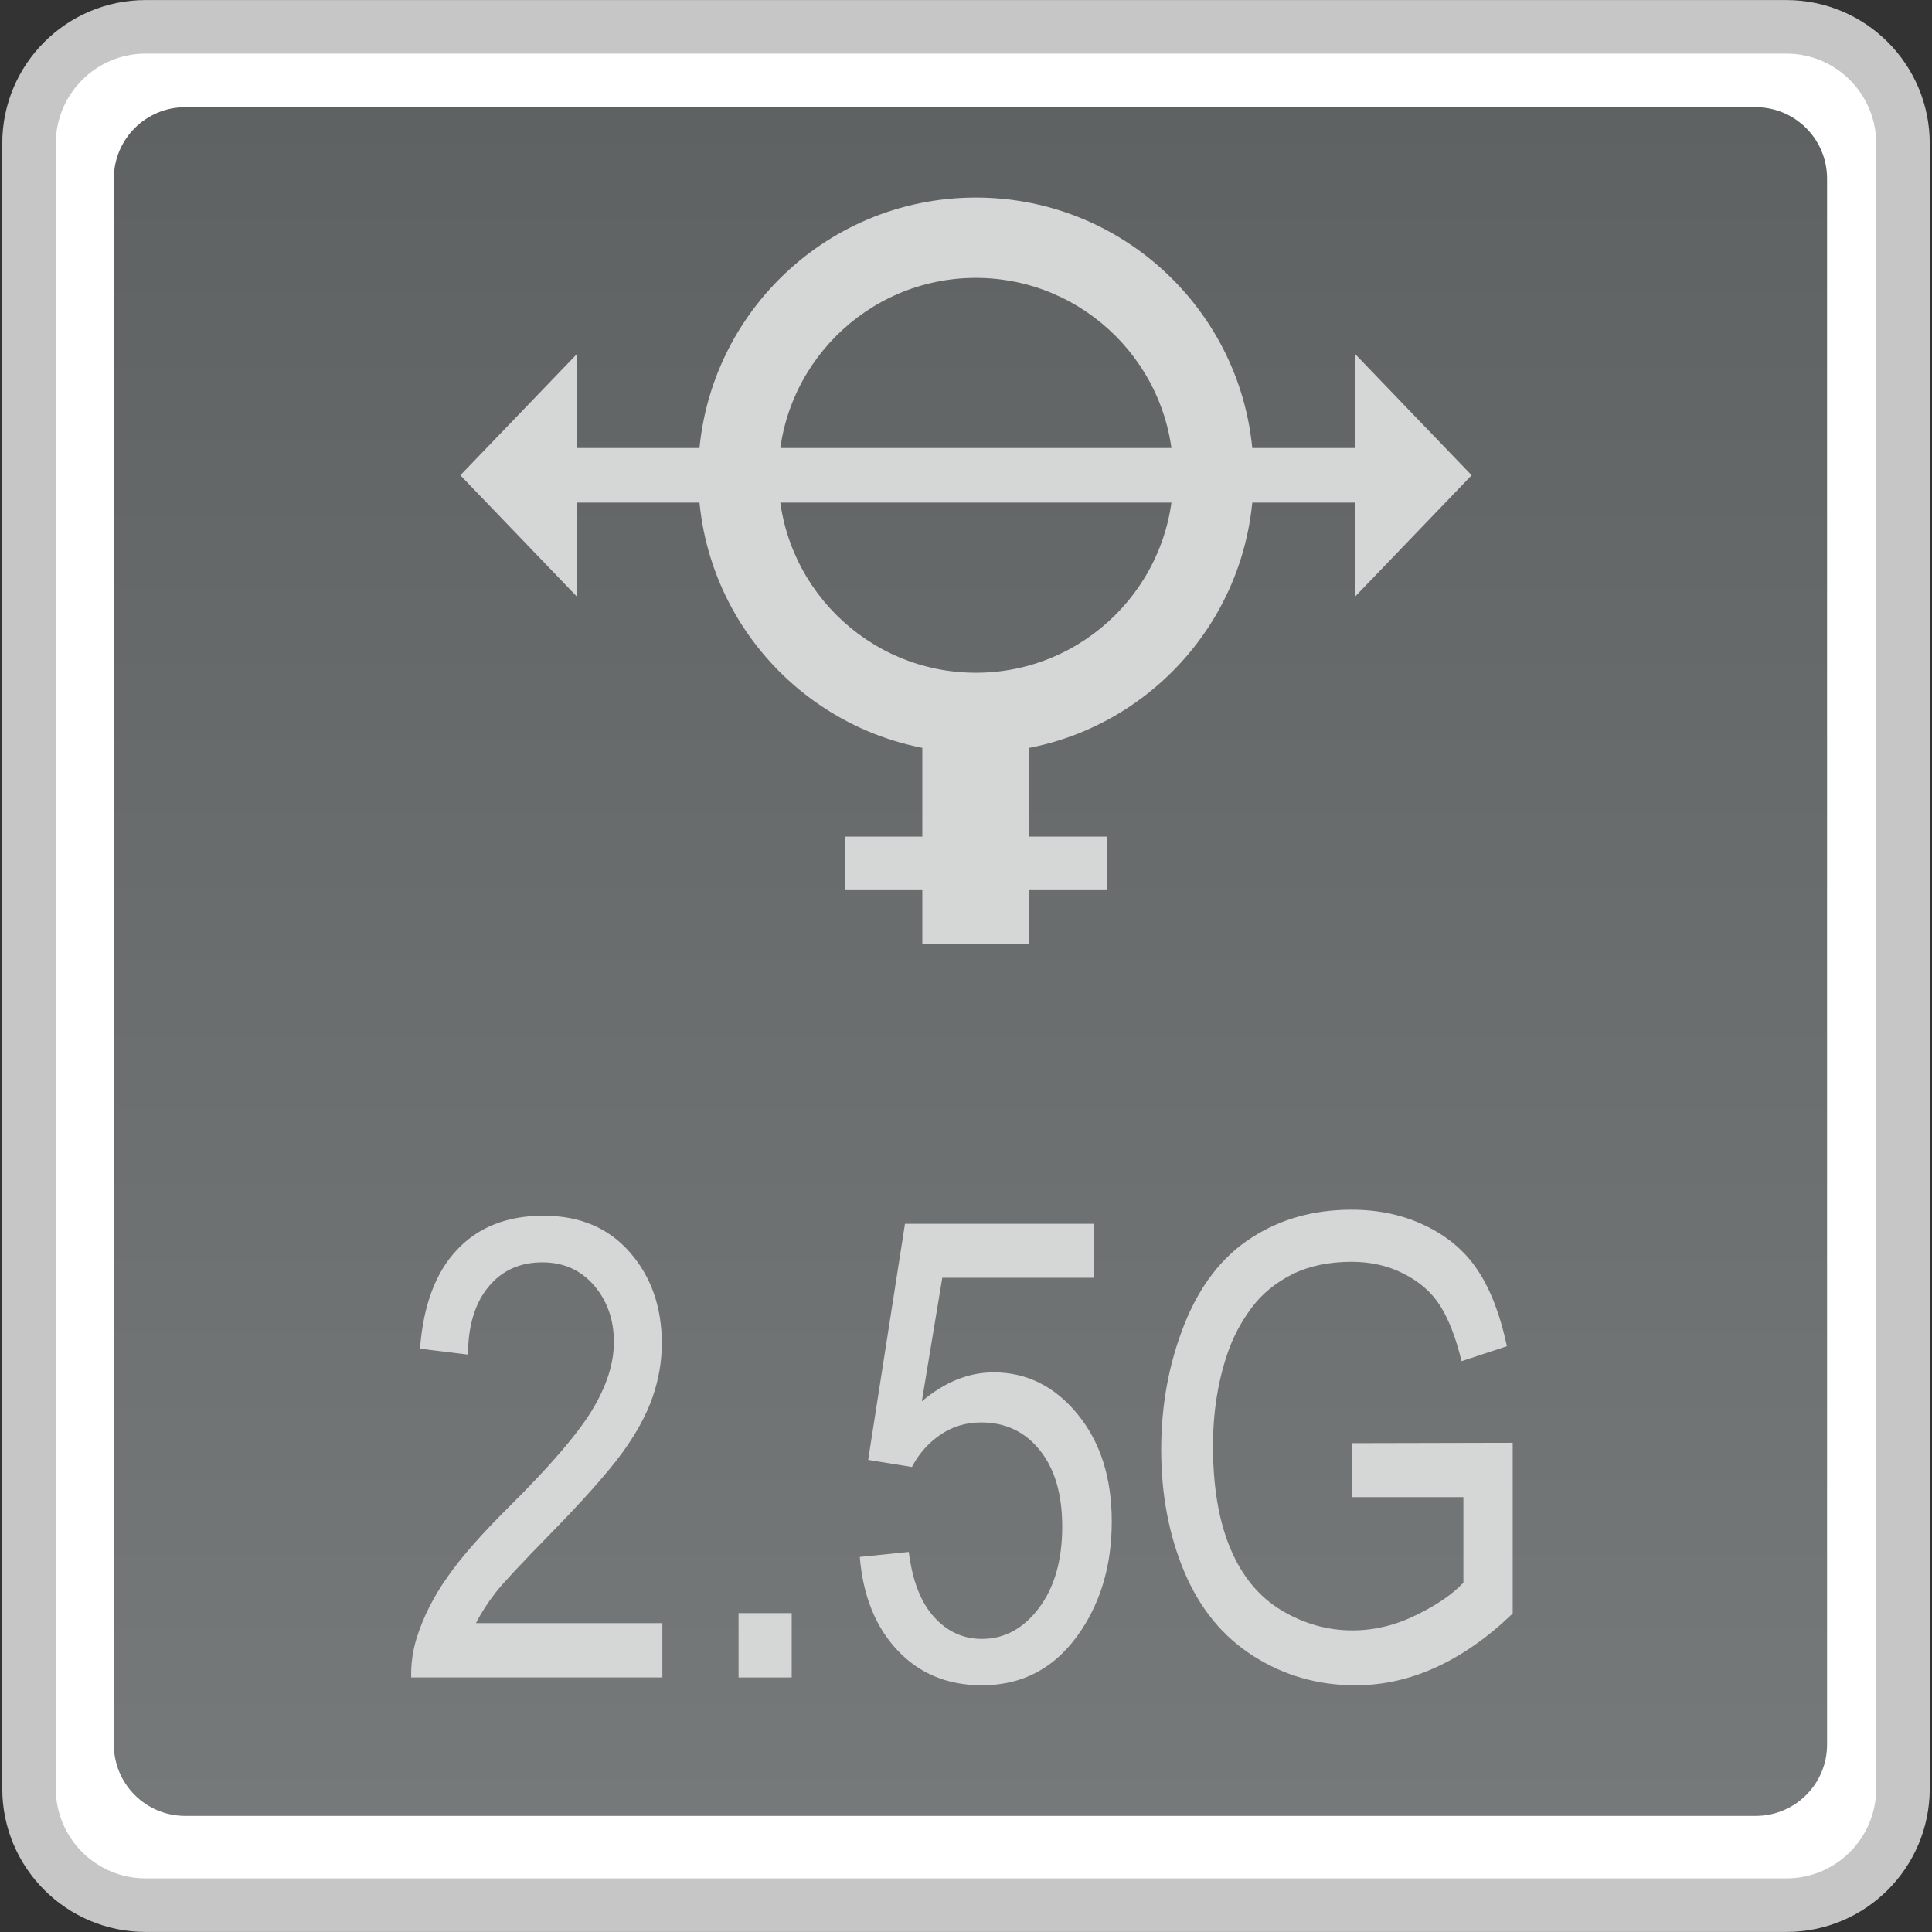 <?xml version="1.0" encoding="utf-8"?>
<!-- Generator: Adobe Illustrator 18.0.0, SVG Export Plug-In . SVG Version: 6.00 Build 0)  -->
<!DOCTYPE svg PUBLIC "-//W3C//DTD SVG 1.1//EN" "http://www.w3.org/Graphics/SVG/1.1/DTD/svg11.dtd">
<svg version="1.1" id="图层_1" xmlns="http://www.w3.org/2000/svg" xmlns:xlink="http://www.w3.org/1999/xlink" x="0px" y="0px"
	 width="36px" height="36px" viewBox="0 0 36 36" enable-background="new 0 0 36 36" xml:space="preserve">
<rect x="0" y="0" width="36" height="36" fill="#333333" stroke="none"/>
<g>
	<path fill="#FFFFFF" stroke="#C6C6C6" stroke-width="0.998" stroke-miterlimit="10" d="M0.541,33.327V2.673
		c0-1.2,0.973-2.173,2.173-2.173h30.572c1.2,0,2.173,0.973,2.173,2.173v30.655c0,1.2-0.973,2.172-2.172,2.172H2.714
		C1.514,35.5,0.541,34.527,0.541,33.327z"/>
	<linearGradient id="SVGID_1_" gradientUnits="userSpaceOnUse" x1="18.083" y1="33.837" x2="18.083" y2="1.996">
		<stop  offset="0" style="stop-color:#76797A"/>
		<stop  offset="1" style="stop-color:#5F6263"/>
	</linearGradient>
	<path fill="url(#SVGID_1_)" d="M32.715,33.837H3.451c-0.735,0-1.33-0.596-1.33-1.33V3.327c0-0.735,0.596-1.33,1.33-1.33h29.264
		c0.735,0,1.33,0.596,1.33,1.33v29.181C34.045,33.242,33.45,33.837,32.715,33.837z"/>
	<g>
		<g>
			<polygon fill="#D5D6D6" points="10.757,11.124 8.578,8.856 10.757,6.589 			"/>
			<polygon fill="#D5D6D6" points="25.243,11.124 27.422,8.856 25.243,6.589 			"/>
			<rect x="10.209" y="8.348" fill="#D5D6D6" width="15.713" height="1.017"/>
		</g>
		<path fill="#D5D6D6" d="M18.184,5.178c2.028,0,3.679,1.65,3.679,3.679s-1.65,3.679-3.679,3.679s-3.679-1.65-3.679-3.679
			S16.155,5.178,18.184,5.178 M18.184,3.681c-2.858,0-5.175,2.317-5.175,5.175s2.317,5.175,5.175,5.175s5.175-2.317,5.175-5.175
			S21.042,3.681,18.184,3.681L18.184,3.681z"/>
		<rect x="17.186" y="13.926" fill="#D5D6D6" width="1.995" height="3.658"/>
		<rect x="15.742" y="15.589" fill="#D5D6D6" width="4.884" height="0.998"/>
	</g>
	<g>
		<path fill="#D5D6D6" d="M12.342,30.246v1.011h-4.68c-0.006-0.254,0.028-0.498,0.101-0.732c0.12-0.386,0.31-0.764,0.573-1.138
			c0.262-0.376,0.642-0.806,1.138-1.299c0.769-0.762,1.289-1.367,1.56-1.814c0.27-0.447,0.405-0.867,0.405-1.267
			c0-0.415-0.123-0.767-0.37-1.055c-0.247-0.286-0.568-0.43-0.963-0.43c-0.419,0-0.753,0.151-1.005,0.457s-0.378,0.725-0.381,1.262
			l-0.894-0.11c0.061-0.808,0.291-1.423,0.69-1.843c0.399-0.425,0.936-0.635,1.609-0.635c0.679,0,1.217,0.227,1.613,0.684
			c0.397,0.454,0.594,1.021,0.594,1.694c0,0.342-0.059,0.679-0.175,1.011s-0.308,0.681-0.576,1.047
			c-0.27,0.366-0.717,0.869-1.34,1.506c-0.521,0.532-0.857,0.891-1.005,1.079c-0.148,0.19-0.271,0.381-0.367,0.571H12.342z"/>
		<path fill="#D5D6D6" d="M13.762,31.257v-1.199h0.99v1.199H13.762z"/>
		<path fill="#D5D6D6" d="M16.021,29.011l0.913-0.093c0.067,0.537,0.225,0.942,0.471,1.213c0.245,0.271,0.543,0.408,0.891,0.408
			c0.417,0,0.771-0.19,1.062-0.574c0.289-0.383,0.435-0.889,0.435-1.521c0-0.601-0.139-1.074-0.417-1.421s-0.643-0.518-1.094-0.518
			c-0.281,0-0.533,0.076-0.758,0.229c-0.226,0.154-0.403,0.354-0.532,0.601l-0.815-0.132l0.686-4.399h3.521v1.006h-2.826
			l-0.381,2.302c0.425-0.359,0.87-0.54,1.338-0.54c0.618,0,1.139,0.261,1.564,0.779c0.425,0.52,0.637,1.184,0.637,2
			c0,0.776-0.187,1.445-0.559,2.012c-0.454,0.693-1.074,1.04-1.859,1.04c-0.645,0-1.171-0.22-1.577-0.654
			C16.312,30.312,16.08,29.733,16.021,29.011z"/>
		<path fill="#D5D6D6" d="M25.188,27.897v-1.006l2.999-0.007v3.181c-0.461,0.444-0.936,0.776-1.426,1.001
			c-0.488,0.225-0.991,0.337-1.506,0.337c-0.695,0-1.327-0.181-1.895-0.542c-0.569-0.359-0.997-0.879-1.288-1.563
			c-0.289-0.684-0.435-1.445-0.435-2.285c0-0.835,0.144-1.611,0.432-2.336c0.288-0.723,0.703-1.26,1.244-1.609
			c0.541-0.352,1.163-0.527,1.869-0.527c0.511,0,0.974,0.1,1.388,0.303c0.414,0.2,0.739,0.479,0.973,0.837
			c0.236,0.359,0.414,0.828,0.536,1.404l-0.845,0.278c-0.106-0.435-0.238-0.776-0.396-1.028c-0.157-0.249-0.383-0.449-0.676-0.598
			c-0.293-0.151-0.618-0.225-0.975-0.225c-0.428,0-0.798,0.078-1.111,0.234c-0.313,0.159-0.564,0.366-0.756,0.625
			c-0.192,0.256-0.341,0.537-0.447,0.845c-0.181,0.532-0.271,1.106-0.271,1.726c0,0.764,0.109,1.404,0.326,1.917
			c0.217,0.515,0.535,0.898,0.95,1.147s0.856,0.374,1.323,0.374c0.405,0,0.801-0.095,1.188-0.286
			c0.386-0.186,0.679-0.391,0.879-0.603v-1.594H25.188z"/>
	</g>
</g>
</svg>
